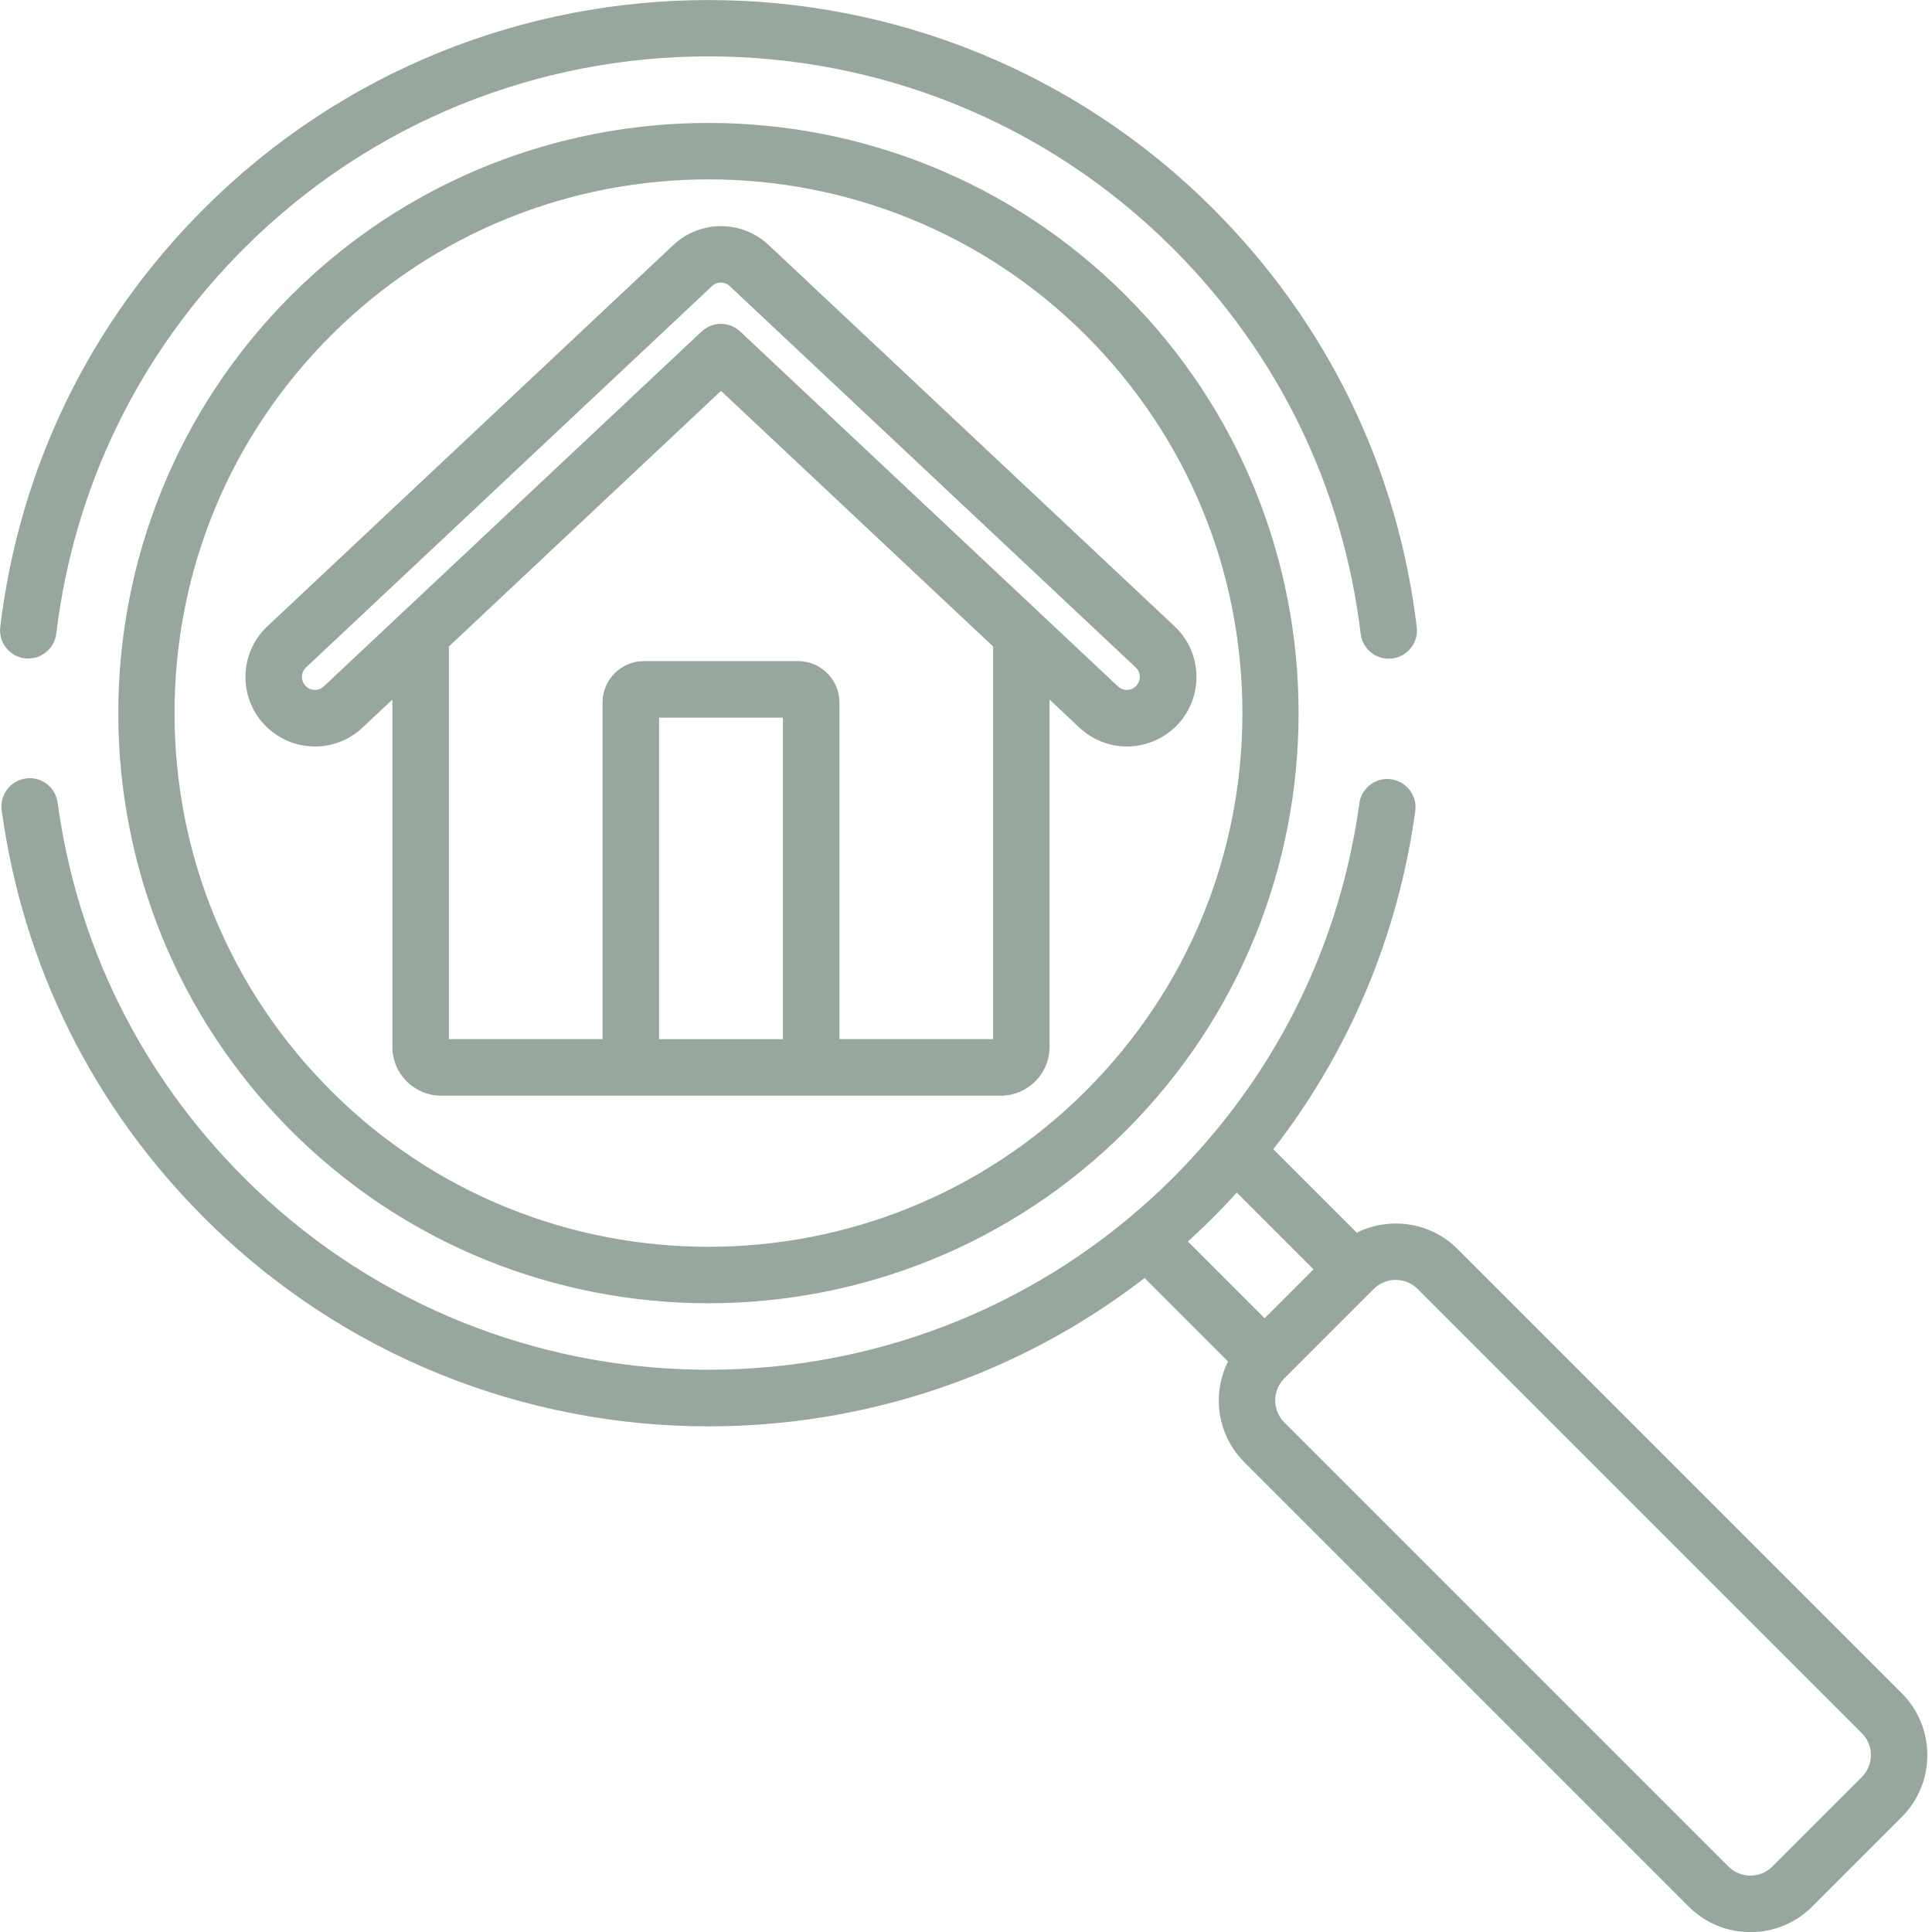<!-- Generated by IcoMoon.io -->
<svg version="1.1" xmlns="http://www.w3.org/2000/svg" width="32" height="32" viewBox="0 0 32 32">
<title>Step2</title>
<path fill="#97a79e" d="M0.427 12.893c0.256-0.035 0.492 0.144 0.527 0.4 0.324 2.369 1.391 4.518 3.087 6.213 4.010 4.010 10.398 4.229 14.669 0.658 0.056-0.047 0.111-0.094 0.166-0.142v0l0.029-0.025c0.053-0.047 0.106-0.093 0.158-0.141 0.020-0.018 0.040-0.037 0.060-0.055 0.041-0.038 0.083-0.076 0.123-0.115 0.062-0.059 0.124-0.119 0.185-0.18 0.058-0.058 0.115-0.116 0.172-0.176v0c0.171-0.18 0.339-0.368 0.501-0.562v0l0.010-0.011c1.297-1.558 2.122-3.424 2.401-5.451 0.035-0.256 0.272-0.435 0.527-0.399s0.435 0.271 0.399 0.527c-0.285 2.066-1.090 3.976-2.351 5.601v0l1.382 1.382c0.543-0.269 1.22-0.18 1.671 0.272v0l7.356 7.356c0.565 0.566 0.565 1.485-0 2.051v0l-1.481 1.481c-0.274 0.274-0.638 0.425-1.025 0.425s-0.752-0.151-1.025-0.425v0l-7.356-7.356c-0.274-0.274-0.425-0.638-0.425-1.025 0-0.228 0.054-0.448 0.153-0.646v0l-1.382-1.382c-2.119 1.638-4.67 2.457-7.222 2.457-3.026 0-6.052-1.152-8.356-3.456-1.841-1.841-3-4.175-3.352-6.748-0.035-0.256 0.144-0.492 0.4-0.527zM23.117 21.199c-0.132 0-0.264 0.050-0.364 0.151v0l-1.481 1.481c-0.201 0.201-0.201 0.527 0 0.728v0l7.356 7.356c0.097 0.097 0.226 0.151 0.364 0.151s0.267-0.054 0.364-0.151v0l1.481-1.481c0.201-0.201 0.201-0.527 0-0.728v0l-7.356-7.356c-0.1-0.1-0.232-0.151-0.364-0.151zM20.485 19.753c-0.063 0.070-0.127 0.139-0.192 0.207-0.002 0.002-0.004 0.004-0.005 0.006-0.065 0.068-0.131 0.136-0.197 0.202-0.058 0.058-0.117 0.115-0.176 0.171v0l-0.029 0.028c-0.070 0.066-0.14 0.132-0.211 0.196v0l1.271 1.271 0.81-0.81zM4.819 4.896c3.813-3.813 10.017-3.813 13.83 0s3.813 10.017 0 13.83c-1.907 1.907-4.411 2.86-6.915 2.86s-5.009-0.953-6.915-2.86c-3.813-3.813-3.813-10.017 0-13.83zM11.735 2.971c-2.265 0-4.529 0.862-6.254 2.586-1.67 1.67-2.59 3.891-2.59 6.254s0.92 4.583 2.59 6.254c3.448 3.448 9.059 3.448 12.507 0 1.67-1.67 2.59-3.891 2.59-6.254s-0.92-4.583-2.59-6.254c-1.724-1.724-3.989-2.586-6.254-2.586zM11.154 4.057c0.442-0.415 1.134-0.415 1.576 0v0l6.725 6.317c0.463 0.435 0.485 1.164 0.051 1.627-0.217 0.231-0.522 0.363-0.839 0.363-0.294 0-0.573-0.111-0.788-0.312v0l-0.495-0.465v5.753c0 0.445-0.362 0.808-0.808 0.808v0h-9.269c-0.445 0-0.808-0.362-0.808-0.808v0-5.753l-0.495 0.465c-0.215 0.202-0.493 0.312-0.787 0.312-0.012 0-0.025-0-0.037-0.001-0.307-0.010-0.592-0.138-0.803-0.362-0.434-0.462-0.412-1.192 0.051-1.627v0zM12.968 11.887h-2.052v5.325h2.052v-5.325zM11.942 6.474l-4.507 4.234v6.503h2.545v-5.576c0-0.377 0.307-0.685 0.685-0.685v0h2.554c0.377 0 0.685 0.307 0.685 0.685v0 5.576h2.545v-6.503l-4.507-4.234zM11.942 4.68c-0.053 0-0.106 0.019-0.148 0.058v0l-6.725 6.317c-0.057 0.053-0.067 0.117-0.068 0.15s0.005 0.098 0.058 0.154c0.053 0.057 0.117 0.067 0.15 0.068s0.098-0.005 0.154-0.058v0l6.257-5.878c0.18-0.169 0.46-0.169 0.64 0v0l6.257 5.878c0.051 0.048 0.108 0.058 0.147 0.058 0.035 0 0.102-0.009 0.157-0.068 0.053-0.057 0.059-0.121 0.058-0.154s-0.011-0.097-0.068-0.15v0l-6.725-6.317c-0.041-0.039-0.094-0.058-0.148-0.058zM3.379 3.456c4.607-4.607 12.104-4.607 16.712 0 1.889 1.889 3.056 4.286 3.375 6.931 0.031 0.256-0.152 0.489-0.408 0.52-0.019 0.002-0.038 0.003-0.057 0.003-0.233 0-0.435-0.174-0.464-0.412-0.294-2.436-1.369-4.643-3.108-6.382-4.243-4.243-11.146-4.243-15.389 0-1.739 1.739-2.813 3.945-3.108 6.38-0.031 0.256-0.264 0.439-0.52 0.408s-0.439-0.264-0.408-0.52c0.32-2.645 1.487-5.041 3.375-6.929z"></path>
</svg>
